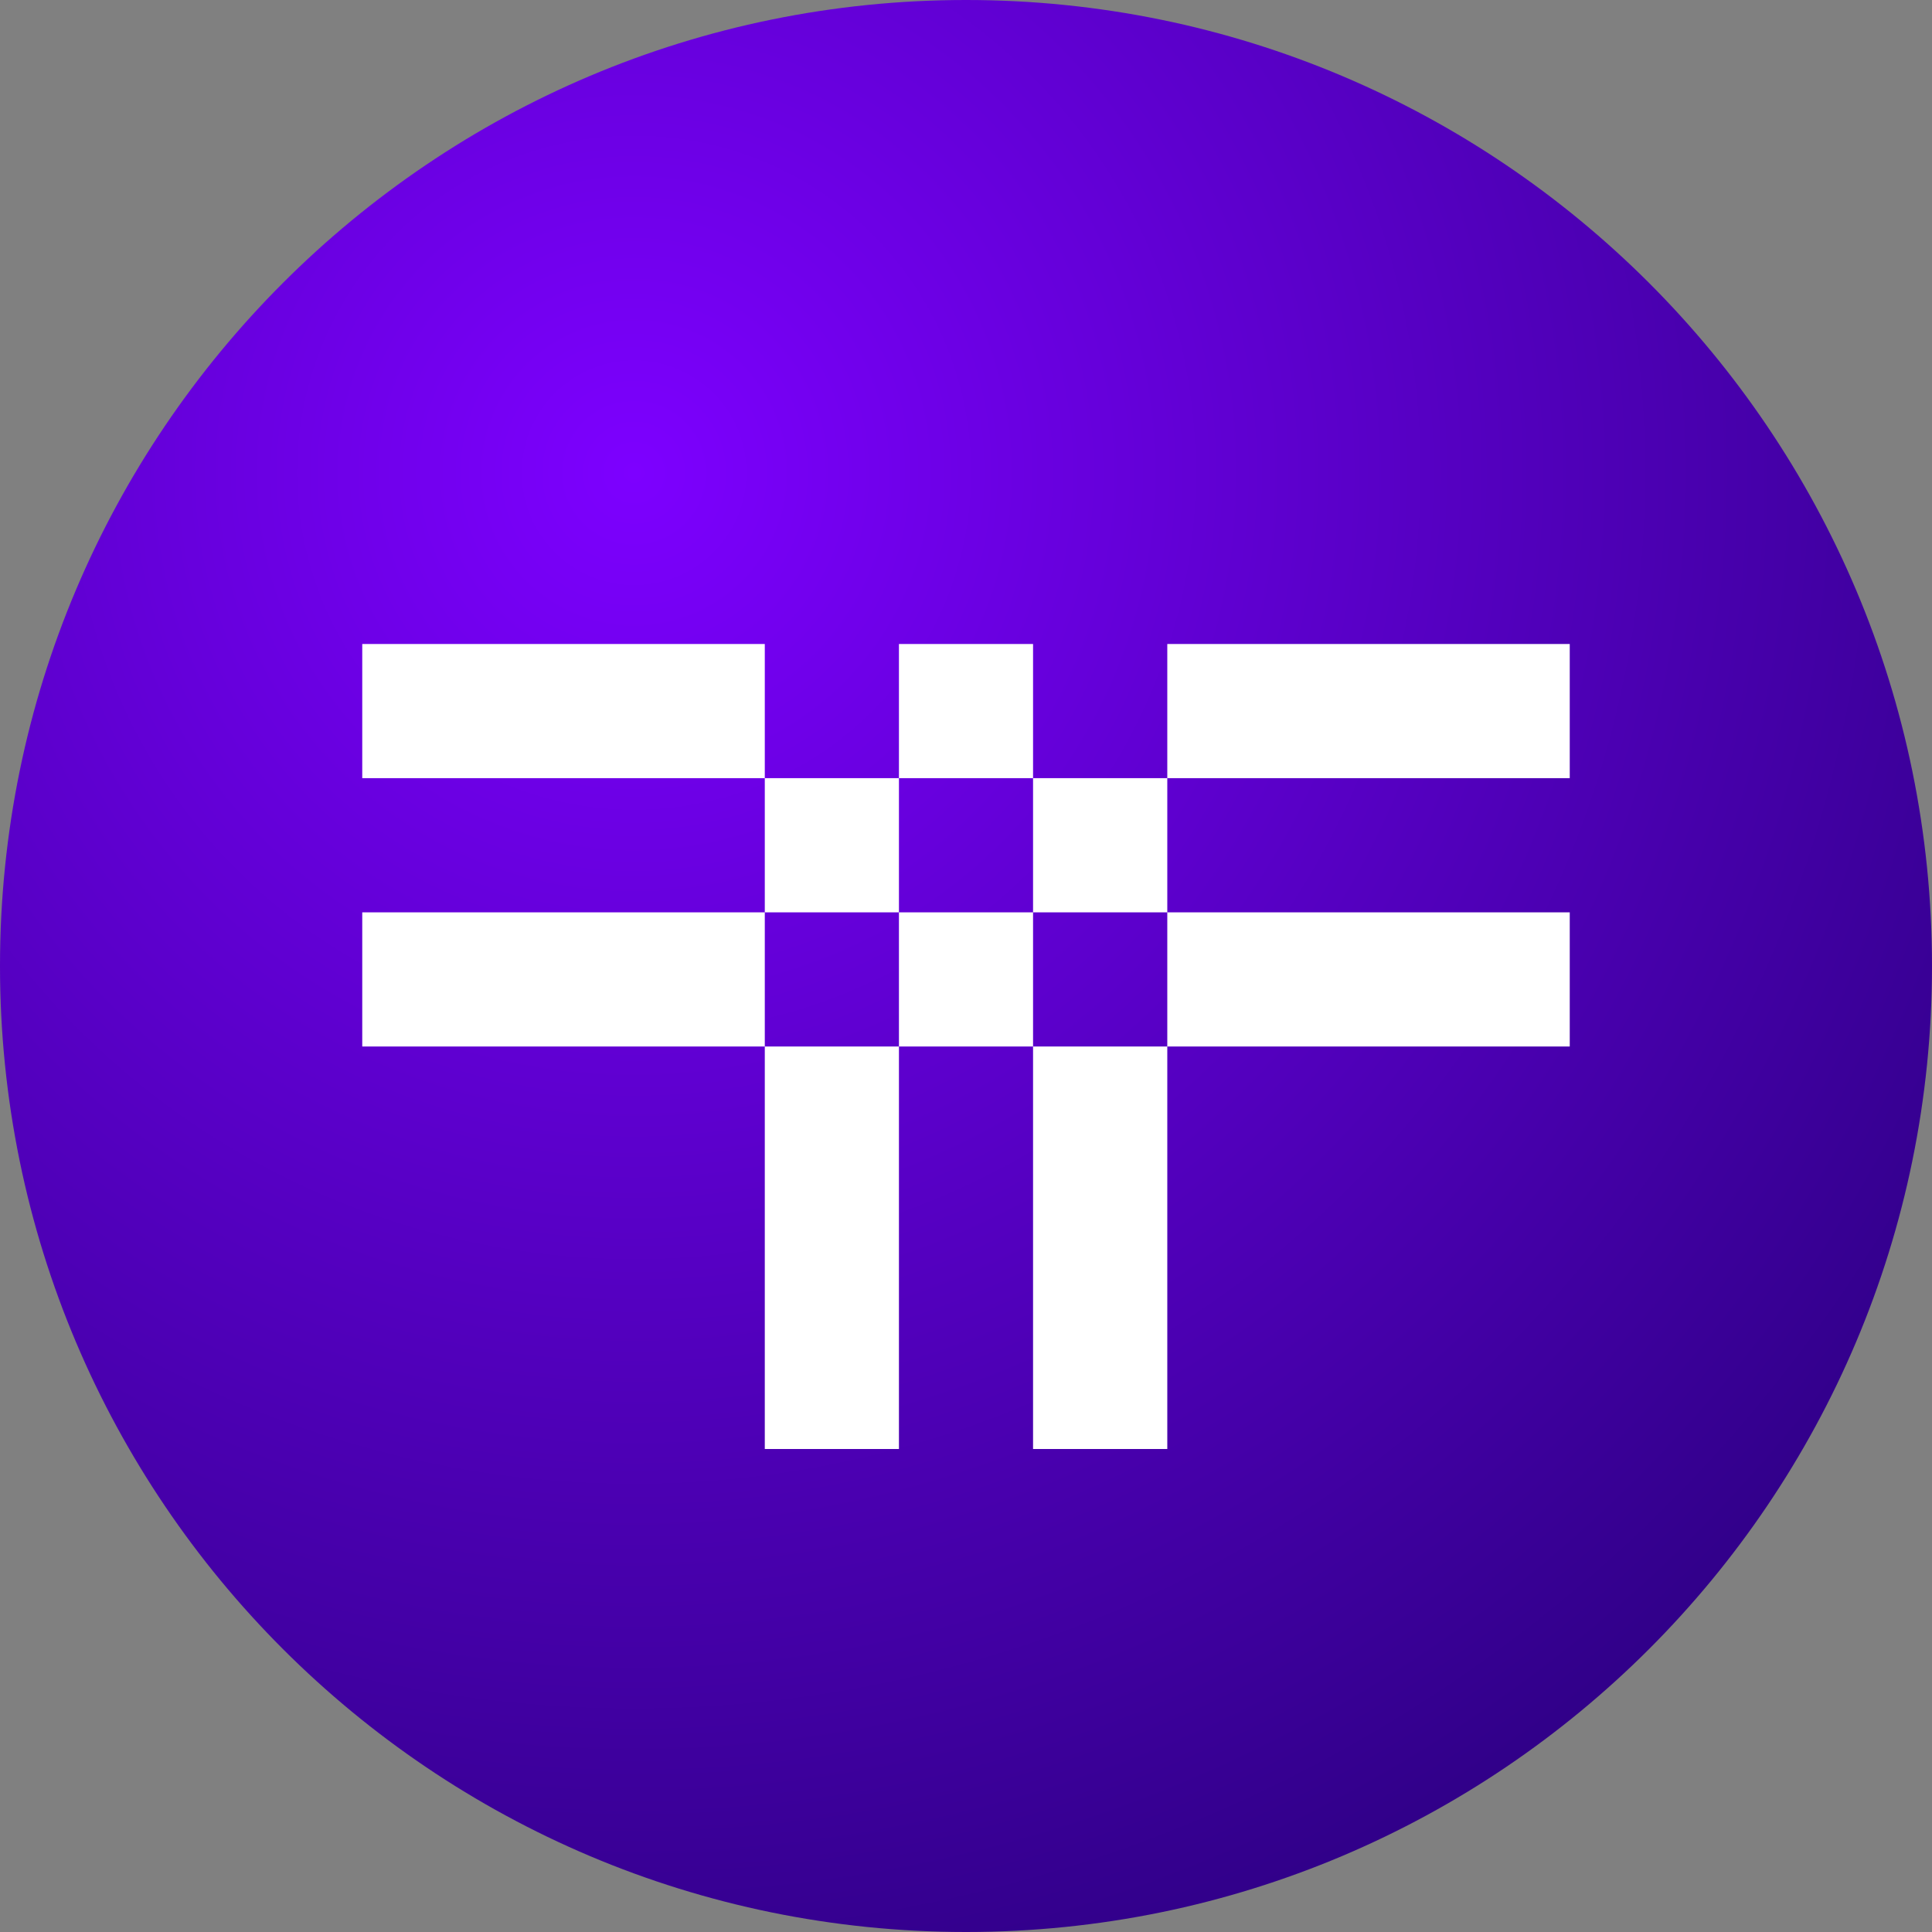 <svg xmlns="http://www.w3.org/2000/svg" width="600" height="600" viewBox="0 0 600 600" fill="none">
    <rect x="0" y="0" width="600" height="600" fill="#808080" stroke="none"/>
    <path d="M300 600C465.685 600 600 465.685 600 300C600 134.315 465.685 0 300 0C134.315 0 0 134.315 0 300C0 465.685 134.315 600 300 600Z" fill="url(#paint0_radial_440_36)"/>
    <g transform="matrix(12.5,0,0,12.5,0,0)">
        <path d="M39 16H29.001V19.333H39V16ZM22.334 19.333H19.001V22.667H22.334V19.333ZM19.001 36H22.334V26H19.001V36ZM25.666 19.333V22.667H29.001V19.333H25.666ZM25.666 36H29.001V26H25.666V36ZM25.666 16H22.334V19.333H25.666V16ZM9 16V19.333H19.001V16H9ZM39 26V22.667H29.001V26H39ZM22.334 22.667V26H25.666V22.667H22.334ZM9 22.667V26H19.001V22.667H9Z" fill="white"/>    </g>
    <defs>
        <radialGradient id="paint0_radial_440_36" cx="0" cy="0" r="1" gradientUnits="userSpaceOnUse" gradientTransform="translate(196 143.5) rotate(54.167) scale(497.082)">
            <stop stop-color="#7D00FF"/>
            <stop stop-color="#300088" offset="1"/>
        </radialGradient>
    </defs>
</svg>